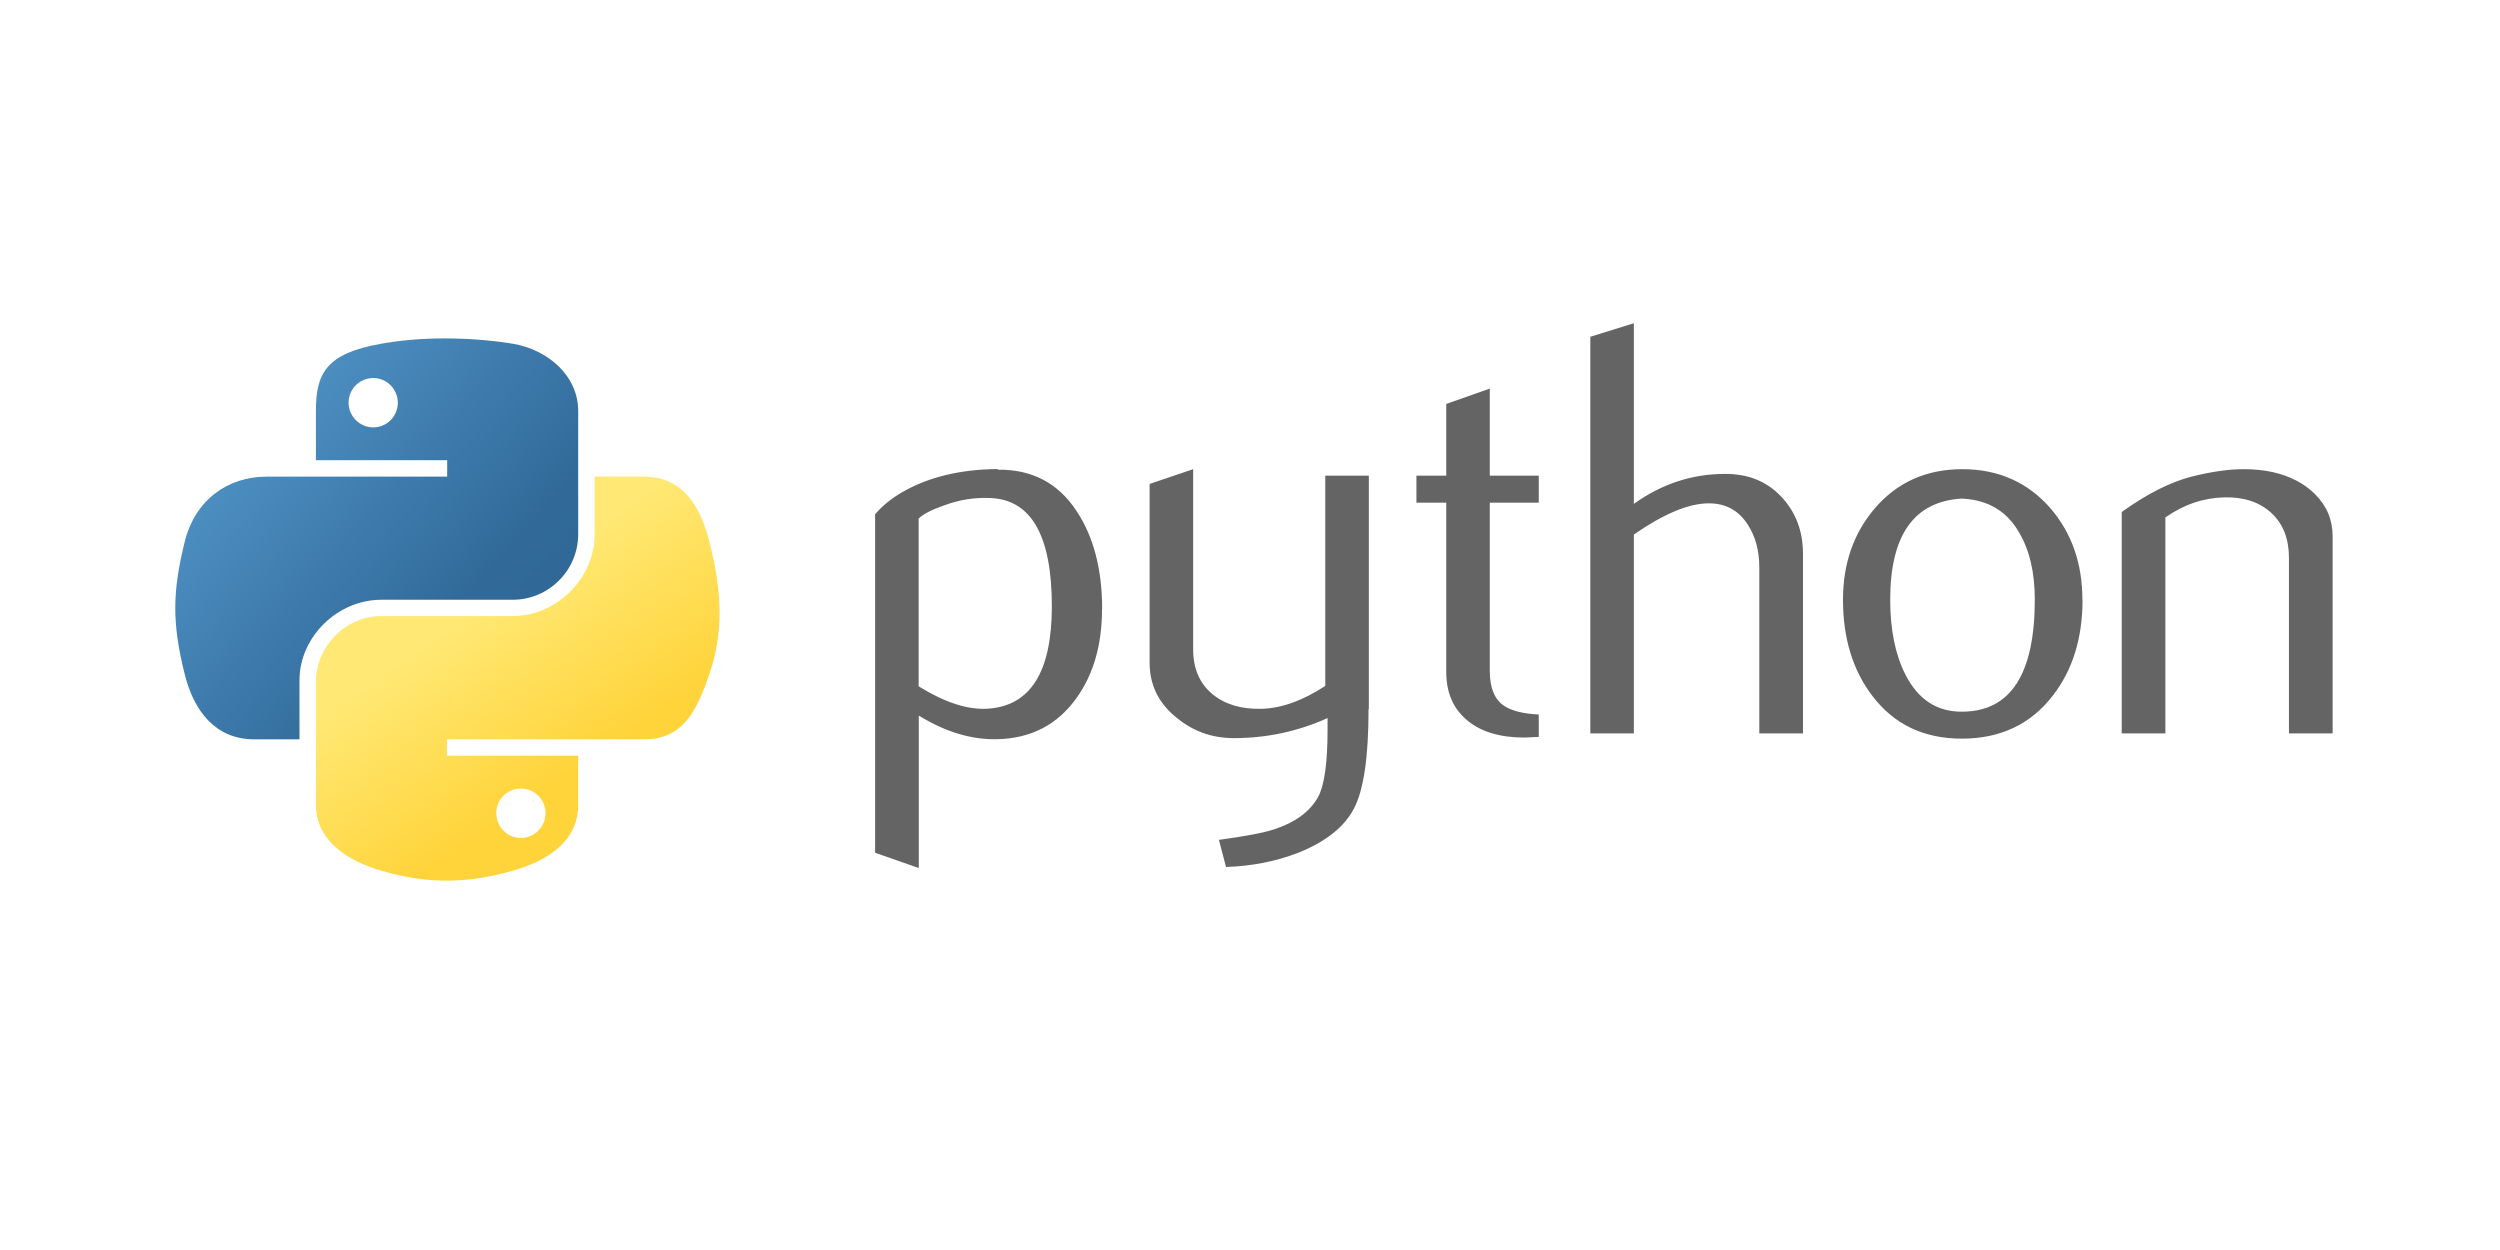 <svg xmlns="http://www.w3.org/2000/svg" xmlns:xlink="http://www.w3.org/1999/xlink" width="96" zoomAndPan="magnify" viewBox="0 0 72 36" height="48" preserveAspectRatio="xMidYMid meet" version="1.0"><defs><clipPath id="062580211c"><path d="M 5 9 L 17 9 L 17 22 L 5 22 Z M 5 9 " clip-rule="nonzero"/></clipPath><clipPath id="38a66f1d64"><path d="M 12.793 9.746 C 12.148 9.746 11.531 9.801 10.988 9.898 C 9.387 10.176 9.098 10.758 9.098 11.832 L 9.098 13.254 L 12.879 13.254 L 12.879 13.727 L 7.676 13.727 C 6.578 13.727 5.617 14.379 5.316 15.617 C 4.969 17.035 4.949 17.922 5.316 19.402 C 5.586 20.508 6.227 21.293 7.324 21.293 L 8.625 21.293 L 8.625 19.59 C 8.625 18.359 9.703 17.273 10.988 17.273 L 14.762 17.273 C 15.812 17.273 16.652 16.422 16.652 15.383 L 16.652 11.836 C 16.652 10.828 15.789 10.07 14.762 9.898 C 14.113 9.793 13.441 9.746 12.793 9.746 Z M 10.75 10.887 C 11.141 10.887 11.457 11.207 11.457 11.598 C 11.457 11.992 11.141 12.309 10.75 12.309 C 10.359 12.309 10.039 11.988 10.039 11.598 C 10.039 11.207 10.355 10.887 10.75 10.887 Z M 10.75 10.887 " clip-rule="nonzero"/></clipPath><linearGradient x1="9.859" gradientTransform="matrix(0.407, 0, 0, 0.401, 0.977, 5.295)" y1="10.964" x2="40.485" gradientUnits="userSpaceOnUse" y2="37.567" id="87a39ef343"><stop stop-opacity="1" stop-color="rgb(35.3%, 62.399%, 83.099%)" offset="0"/><stop stop-opacity="1" stop-color="rgb(35.168%, 62.23%, 82.912%)" offset="0.016"/><stop stop-opacity="1" stop-color="rgb(34.944%, 61.942%, 82.593%)" offset="0.023"/><stop stop-opacity="1" stop-color="rgb(34.758%, 61.703%, 82.327%)" offset="0.031"/><stop stop-opacity="1" stop-color="rgb(34.572%, 61.464%, 82.063%)" offset="0.039"/><stop stop-opacity="1" stop-color="rgb(34.386%, 61.226%, 81.798%)" offset="0.047"/><stop stop-opacity="1" stop-color="rgb(34.2%, 60.986%, 81.534%)" offset="0.055"/><stop stop-opacity="1" stop-color="rgb(34.013%, 60.748%, 81.268%)" offset="0.062"/><stop stop-opacity="1" stop-color="rgb(33.829%, 60.509%, 81.004%)" offset="0.07"/><stop stop-opacity="1" stop-color="rgb(33.643%, 60.271%, 80.739%)" offset="0.078"/><stop stop-opacity="1" stop-color="rgb(33.456%, 60.031%, 80.475%)" offset="0.086"/><stop stop-opacity="1" stop-color="rgb(33.27%, 59.792%, 80.209%)" offset="0.094"/><stop stop-opacity="1" stop-color="rgb(33.084%, 59.554%, 79.945%)" offset="0.102"/><stop stop-opacity="1" stop-color="rgb(32.898%, 59.314%, 79.68%)" offset="0.109"/><stop stop-opacity="1" stop-color="rgb(32.713%, 59.076%, 79.414%)" offset="0.117"/><stop stop-opacity="1" stop-color="rgb(32.527%, 58.836%, 79.15%)" offset="0.125"/><stop stop-opacity="1" stop-color="rgb(32.341%, 58.598%, 78.885%)" offset="0.133"/><stop stop-opacity="1" stop-color="rgb(32.155%, 58.359%, 78.621%)" offset="0.141"/><stop stop-opacity="1" stop-color="rgb(31.969%, 58.121%, 78.355%)" offset="0.148"/><stop stop-opacity="1" stop-color="rgb(31.783%, 57.881%, 78.091%)" offset="0.156"/><stop stop-opacity="1" stop-color="rgb(31.596%, 57.642%, 77.826%)" offset="0.164"/><stop stop-opacity="1" stop-color="rgb(31.412%, 57.404%, 77.562%)" offset="0.172"/><stop stop-opacity="1" stop-color="rgb(31.226%, 57.164%, 77.296%)" offset="0.18"/><stop stop-opacity="1" stop-color="rgb(31.039%, 56.926%, 77.032%)" offset="0.188"/><stop stop-opacity="1" stop-color="rgb(30.853%, 56.686%, 76.767%)" offset="0.195"/><stop stop-opacity="1" stop-color="rgb(30.667%, 56.448%, 76.503%)" offset="0.203"/><stop stop-opacity="1" stop-color="rgb(30.481%, 56.209%, 76.237%)" offset="0.211"/><stop stop-opacity="1" stop-color="rgb(30.296%, 55.971%, 75.974%)" offset="0.219"/><stop stop-opacity="1" stop-color="rgb(30.11%, 55.731%, 75.708%)" offset="0.227"/><stop stop-opacity="1" stop-color="rgb(29.924%, 55.492%, 75.443%)" offset="0.234"/><stop stop-opacity="1" stop-color="rgb(29.738%, 55.254%, 75.179%)" offset="0.242"/><stop stop-opacity="1" stop-color="rgb(29.552%, 55.014%, 74.913%)" offset="0.25"/><stop stop-opacity="1" stop-color="rgb(29.366%, 54.776%, 74.649%)" offset="0.258"/><stop stop-opacity="1" stop-color="rgb(29.179%, 54.536%, 74.384%)" offset="0.266"/><stop stop-opacity="1" stop-color="rgb(28.995%, 54.298%, 74.12%)" offset="0.273"/><stop stop-opacity="1" stop-color="rgb(28.809%, 54.059%, 73.854%)" offset="0.281"/><stop stop-opacity="1" stop-color="rgb(28.622%, 53.821%, 73.59%)" offset="0.289"/><stop stop-opacity="1" stop-color="rgb(28.436%, 53.581%, 73.325%)" offset="0.297"/><stop stop-opacity="1" stop-color="rgb(28.25%, 53.343%, 73.061%)" offset="0.305"/><stop stop-opacity="1" stop-color="rgb(28.064%, 53.104%, 72.795%)" offset="0.312"/><stop stop-opacity="1" stop-color="rgb(27.879%, 52.864%, 72.531%)" offset="0.32"/><stop stop-opacity="1" stop-color="rgb(27.693%, 52.626%, 72.266%)" offset="0.328"/><stop stop-opacity="1" stop-color="rgb(27.507%, 52.386%, 72%)" offset="0.336"/><stop stop-opacity="1" stop-color="rgb(27.321%, 52.148%, 71.736%)" offset="0.344"/><stop stop-opacity="1" stop-color="rgb(27.135%, 51.909%, 71.471%)" offset="0.352"/><stop stop-opacity="1" stop-color="rgb(26.949%, 51.671%, 71.207%)" offset="0.359"/><stop stop-opacity="1" stop-color="rgb(26.764%, 51.431%, 70.941%)" offset="0.367"/><stop stop-opacity="1" stop-color="rgb(26.578%, 51.193%, 70.677%)" offset="0.375"/><stop stop-opacity="1" stop-color="rgb(26.392%, 50.954%, 70.412%)" offset="0.383"/><stop stop-opacity="1" stop-color="rgb(26.205%, 50.714%, 70.148%)" offset="0.391"/><stop stop-opacity="1" stop-color="rgb(26.019%, 50.476%, 69.882%)" offset="0.398"/><stop stop-opacity="1" stop-color="rgb(25.833%, 50.237%, 69.618%)" offset="0.406"/><stop stop-opacity="1" stop-color="rgb(25.647%, 49.998%, 69.353%)" offset="0.414"/><stop stop-opacity="1" stop-color="rgb(25.462%, 49.759%, 69.089%)" offset="0.422"/><stop stop-opacity="1" stop-color="rgb(25.276%, 49.521%, 68.823%)" offset="0.43"/><stop stop-opacity="1" stop-color="rgb(25.09%, 49.281%, 68.558%)" offset="0.438"/><stop stop-opacity="1" stop-color="rgb(24.904%, 49.043%, 68.294%)" offset="0.445"/><stop stop-opacity="1" stop-color="rgb(24.718%, 48.804%, 68.028%)" offset="0.453"/><stop stop-opacity="1" stop-color="rgb(24.532%, 48.564%, 67.764%)" offset="0.461"/><stop stop-opacity="1" stop-color="rgb(24.347%, 48.326%, 67.499%)" offset="0.465"/><stop stop-opacity="1" stop-color="rgb(24.254%, 48.207%, 67.368%)" offset="0.469"/><stop stop-opacity="1" stop-color="rgb(24.161%, 48.087%, 67.235%)" offset="0.477"/><stop stop-opacity="1" stop-color="rgb(23.975%, 47.849%, 66.969%)" offset="0.484"/><stop stop-opacity="1" stop-color="rgb(23.788%, 47.609%, 66.705%)" offset="0.492"/><stop stop-opacity="1" stop-color="rgb(23.602%, 47.371%, 66.44%)" offset="0.5"/><stop stop-opacity="1" stop-color="rgb(23.416%, 47.131%, 66.176%)" offset="0.508"/><stop stop-opacity="1" stop-color="rgb(23.23%, 46.893%, 65.91%)" offset="0.516"/><stop stop-opacity="1" stop-color="rgb(23.045%, 46.654%, 65.646%)" offset="0.523"/><stop stop-opacity="1" stop-color="rgb(22.859%, 46.414%, 65.381%)" offset="0.531"/><stop stop-opacity="1" stop-color="rgb(22.673%, 46.176%, 65.115%)" offset="0.535"/><stop stop-opacity="1" stop-color="rgb(22.58%, 46.057%, 64.984%)" offset="0.539"/><stop stop-opacity="1" stop-color="rgb(22.487%, 45.937%, 64.851%)" offset="0.547"/><stop stop-opacity="1" stop-color="rgb(22.301%, 45.699%, 64.586%)" offset="0.555"/><stop stop-opacity="1" stop-color="rgb(22.115%, 45.459%, 64.322%)" offset="0.562"/><stop stop-opacity="1" stop-color="rgb(21.93%, 45.221%, 64.056%)" offset="0.57"/><stop stop-opacity="1" stop-color="rgb(21.744%, 44.981%, 63.792%)" offset="0.578"/><stop stop-opacity="1" stop-color="rgb(21.558%, 44.743%, 63.527%)" offset="0.586"/><stop stop-opacity="1" stop-color="rgb(21.371%, 44.504%, 63.263%)" offset="0.594"/><stop stop-opacity="1" stop-color="rgb(21.185%, 44.264%, 62.997%)" offset="0.602"/><stop stop-opacity="1" stop-color="rgb(20.999%, 44.026%, 62.733%)" offset="0.609"/><stop stop-opacity="1" stop-color="rgb(20.813%, 43.787%, 62.468%)" offset="0.617"/><stop stop-opacity="1" stop-color="rgb(20.628%, 43.549%, 62.204%)" offset="0.625"/><stop stop-opacity="1" stop-color="rgb(20.442%, 43.309%, 61.938%)" offset="0.633"/><stop stop-opacity="1" stop-color="rgb(20.256%, 43.071%, 61.673%)" offset="0.641"/><stop stop-opacity="1" stop-color="rgb(20.07%, 42.831%, 61.409%)" offset="0.648"/><stop stop-opacity="1" stop-color="rgb(19.884%, 42.593%, 61.143%)" offset="0.656"/><stop stop-opacity="1" stop-color="rgb(19.698%, 42.354%, 60.88%)" offset="0.664"/><stop stop-opacity="1" stop-color="rgb(19.513%, 42.116%, 60.614%)" offset="0.672"/><stop stop-opacity="1" stop-color="rgb(19.327%, 41.876%, 60.35%)" offset="0.68"/><stop stop-opacity="1" stop-color="rgb(19.141%, 41.637%, 60.085%)" offset="0.688"/><stop stop-opacity="1" stop-color="rgb(18.922%, 41.357%, 59.776%)" offset="0.75"/><stop stop-opacity="1" stop-color="rgb(18.799%, 41.199%, 59.599%)" offset="1"/></linearGradient><clipPath id="0dea84cdde"><path d="M 9 13 L 21 13 L 21 26 L 9 26 Z M 9 13 " clip-rule="nonzero"/></clipPath><clipPath id="d0b24aff51"><path d="M 17.125 13.727 L 17.125 15.383 C 17.125 16.664 16.027 17.742 14.762 17.742 L 10.988 17.742 C 9.953 17.742 9.098 18.617 9.098 19.637 L 9.098 23.184 C 9.098 24.195 9.988 24.789 10.988 25.078 C 12.184 25.426 13.332 25.488 14.762 25.078 C 15.715 24.809 16.652 24.262 16.652 23.184 L 16.652 21.766 L 12.875 21.766 L 12.875 21.293 L 18.543 21.293 C 19.641 21.293 20.051 20.535 20.434 19.402 C 20.828 18.234 20.812 17.113 20.434 15.617 C 20.164 14.539 19.645 13.727 18.543 13.727 Z M 15 22.711 C 15.395 22.711 15.711 23.027 15.711 23.418 C 15.711 23.809 15.395 24.133 15 24.133 C 14.609 24.133 14.293 23.812 14.293 23.418 C 14.293 23.027 14.609 22.711 15 22.711 Z M 15 22.711 " clip-rule="nonzero"/></clipPath><linearGradient x1="41.554" gradientTransform="matrix(0.407, 0, 0, 0.401, 0.977, 5.295)" y1="55.348" x2="18.312" gradientUnits="userSpaceOnUse" y2="22.146" id="9186ce6c24"><stop stop-opacity="1" stop-color="rgb(100%, 83.099%, 23.099%)" offset="0"/><stop stop-opacity="1" stop-color="rgb(100%, 83.099%, 23.099%)" offset="0.25"/><stop stop-opacity="1" stop-color="rgb(100%, 83.099%, 23.099%)" offset="0.312"/><stop stop-opacity="1" stop-color="rgb(100%, 83.153%, 23.248%)" offset="0.32"/><stop stop-opacity="1" stop-color="rgb(100%, 83.302%, 23.662%)" offset="0.324"/><stop stop-opacity="1" stop-color="rgb(100%, 83.397%, 23.926%)" offset="0.328"/><stop stop-opacity="1" stop-color="rgb(100%, 83.492%, 24.19%)" offset="0.332"/><stop stop-opacity="1" stop-color="rgb(100%, 83.586%, 24.454%)" offset="0.336"/><stop stop-opacity="1" stop-color="rgb(100%, 83.681%, 24.716%)" offset="0.34"/><stop stop-opacity="1" stop-color="rgb(100%, 83.775%, 24.98%)" offset="0.344"/><stop stop-opacity="1" stop-color="rgb(100%, 83.87%, 25.243%)" offset="0.348"/><stop stop-opacity="1" stop-color="rgb(100%, 83.965%, 25.507%)" offset="0.352"/><stop stop-opacity="1" stop-color="rgb(100%, 84.059%, 25.771%)" offset="0.355"/><stop stop-opacity="1" stop-color="rgb(100%, 84.154%, 26.035%)" offset="0.359"/><stop stop-opacity="1" stop-color="rgb(100%, 84.248%, 26.297%)" offset="0.363"/><stop stop-opacity="1" stop-color="rgb(100%, 84.343%, 26.561%)" offset="0.367"/><stop stop-opacity="1" stop-color="rgb(100%, 84.438%, 26.823%)" offset="0.371"/><stop stop-opacity="1" stop-color="rgb(100%, 84.532%, 27.087%)" offset="0.375"/><stop stop-opacity="1" stop-color="rgb(100%, 84.627%, 27.35%)" offset="0.379"/><stop stop-opacity="1" stop-color="rgb(100%, 84.721%, 27.614%)" offset="0.383"/><stop stop-opacity="1" stop-color="rgb(100%, 84.816%, 27.878%)" offset="0.387"/><stop stop-opacity="1" stop-color="rgb(100%, 84.911%, 28.142%)" offset="0.391"/><stop stop-opacity="1" stop-color="rgb(100%, 85.005%, 28.404%)" offset="0.395"/><stop stop-opacity="1" stop-color="rgb(100%, 85.1%, 28.668%)" offset="0.398"/><stop stop-opacity="1" stop-color="rgb(100%, 85.194%, 28.931%)" offset="0.402"/><stop stop-opacity="1" stop-color="rgb(100%, 85.289%, 29.195%)" offset="0.406"/><stop stop-opacity="1" stop-color="rgb(100%, 85.382%, 29.459%)" offset="0.41"/><stop stop-opacity="1" stop-color="rgb(100%, 85.477%, 29.723%)" offset="0.414"/><stop stop-opacity="1" stop-color="rgb(100%, 85.571%, 29.985%)" offset="0.418"/><stop stop-opacity="1" stop-color="rgb(100%, 85.666%, 30.249%)" offset="0.422"/><stop stop-opacity="1" stop-color="rgb(100%, 85.76%, 30.511%)" offset="0.426"/><stop stop-opacity="1" stop-color="rgb(100%, 85.855%, 30.775%)" offset="0.43"/><stop stop-opacity="1" stop-color="rgb(100%, 85.95%, 31.039%)" offset="0.434"/><stop stop-opacity="1" stop-color="rgb(100%, 86.044%, 31.303%)" offset="0.438"/><stop stop-opacity="1" stop-color="rgb(100%, 86.139%, 31.566%)" offset="0.441"/><stop stop-opacity="1" stop-color="rgb(100%, 86.234%, 31.83%)" offset="0.445"/><stop stop-opacity="1" stop-color="rgb(100%, 86.328%, 32.092%)" offset="0.449"/><stop stop-opacity="1" stop-color="rgb(100%, 86.423%, 32.356%)" offset="0.453"/><stop stop-opacity="1" stop-color="rgb(100%, 86.517%, 32.619%)" offset="0.457"/><stop stop-opacity="1" stop-color="rgb(100%, 86.612%, 32.883%)" offset="0.461"/><stop stop-opacity="1" stop-color="rgb(100%, 86.707%, 33.147%)" offset="0.465"/><stop stop-opacity="1" stop-color="rgb(100%, 86.801%, 33.411%)" offset="0.469"/><stop stop-opacity="1" stop-color="rgb(100%, 86.896%, 33.673%)" offset="0.473"/><stop stop-opacity="1" stop-color="rgb(100%, 86.99%, 33.937%)" offset="0.477"/><stop stop-opacity="1" stop-color="rgb(100%, 87.085%, 34.2%)" offset="0.48"/><stop stop-opacity="1" stop-color="rgb(100%, 87.18%, 34.464%)" offset="0.484"/><stop stop-opacity="1" stop-color="rgb(100%, 87.274%, 34.727%)" offset="0.488"/><stop stop-opacity="1" stop-color="rgb(100%, 87.369%, 34.991%)" offset="0.492"/><stop stop-opacity="1" stop-color="rgb(100%, 87.463%, 35.254%)" offset="0.496"/><stop stop-opacity="1" stop-color="rgb(100%, 87.558%, 35.518%)" offset="0.5"/><stop stop-opacity="1" stop-color="rgb(100%, 87.653%, 35.78%)" offset="0.504"/><stop stop-opacity="1" stop-color="rgb(100%, 87.747%, 36.044%)" offset="0.508"/><stop stop-opacity="1" stop-color="rgb(100%, 87.842%, 36.307%)" offset="0.512"/><stop stop-opacity="1" stop-color="rgb(100%, 87.936%, 36.571%)" offset="0.516"/><stop stop-opacity="1" stop-color="rgb(100%, 88.031%, 36.835%)" offset="0.52"/><stop stop-opacity="1" stop-color="rgb(100%, 88.126%, 37.099%)" offset="0.523"/><stop stop-opacity="1" stop-color="rgb(100%, 88.22%, 37.361%)" offset="0.527"/><stop stop-opacity="1" stop-color="rgb(100%, 88.315%, 37.625%)" offset="0.531"/><stop stop-opacity="1" stop-color="rgb(100%, 88.409%, 37.888%)" offset="0.535"/><stop stop-opacity="1" stop-color="rgb(100%, 88.504%, 38.152%)" offset="0.539"/><stop stop-opacity="1" stop-color="rgb(100%, 88.599%, 38.416%)" offset="0.543"/><stop stop-opacity="1" stop-color="rgb(100%, 88.693%, 38.68%)" offset="0.547"/><stop stop-opacity="1" stop-color="rgb(100%, 88.788%, 38.942%)" offset="0.551"/><stop stop-opacity="1" stop-color="rgb(100%, 88.882%, 39.206%)" offset="0.555"/><stop stop-opacity="1" stop-color="rgb(100%, 88.977%, 39.468%)" offset="0.559"/><stop stop-opacity="1" stop-color="rgb(100%, 89.072%, 39.732%)" offset="0.562"/><stop stop-opacity="1" stop-color="rgb(100%, 89.166%, 39.996%)" offset="0.566"/><stop stop-opacity="1" stop-color="rgb(100%, 89.261%, 40.26%)" offset="0.57"/><stop stop-opacity="1" stop-color="rgb(100%, 89.355%, 40.523%)" offset="0.574"/><stop stop-opacity="1" stop-color="rgb(100%, 89.45%, 40.787%)" offset="0.578"/><stop stop-opacity="1" stop-color="rgb(100%, 89.545%, 41.049%)" offset="0.582"/><stop stop-opacity="1" stop-color="rgb(100%, 89.639%, 41.313%)" offset="0.586"/><stop stop-opacity="1" stop-color="rgb(100%, 89.734%, 41.576%)" offset="0.59"/><stop stop-opacity="1" stop-color="rgb(100%, 89.828%, 41.84%)" offset="0.594"/><stop stop-opacity="1" stop-color="rgb(100%, 89.923%, 42.104%)" offset="0.598"/><stop stop-opacity="1" stop-color="rgb(100%, 90.018%, 42.368%)" offset="0.602"/><stop stop-opacity="1" stop-color="rgb(100%, 90.112%, 42.63%)" offset="0.605"/><stop stop-opacity="1" stop-color="rgb(100%, 90.207%, 42.894%)" offset="0.609"/><stop stop-opacity="1" stop-color="rgb(100%, 90.302%, 43.156%)" offset="0.613"/><stop stop-opacity="1" stop-color="rgb(100%, 90.396%, 43.42%)" offset="0.617"/><stop stop-opacity="1" stop-color="rgb(100%, 90.491%, 43.684%)" offset="0.621"/><stop stop-opacity="1" stop-color="rgb(100%, 90.585%, 43.948%)" offset="0.625"/><stop stop-opacity="1" stop-color="rgb(100%, 90.68%, 44.211%)" offset="0.629"/><stop stop-opacity="1" stop-color="rgb(100%, 90.775%, 44.475%)" offset="0.633"/><stop stop-opacity="1" stop-color="rgb(100%, 90.869%, 44.737%)" offset="0.637"/><stop stop-opacity="1" stop-color="rgb(100%, 90.964%, 45.001%)" offset="0.641"/><stop stop-opacity="1" stop-color="rgb(100%, 90.981%, 45.05%)" offset="0.656"/><stop stop-opacity="1" stop-color="rgb(100%, 90.999%, 45.099%)" offset="0.688"/><stop stop-opacity="1" stop-color="rgb(100%, 90.999%, 45.099%)" offset="0.75"/><stop stop-opacity="1" stop-color="rgb(100%, 90.999%, 45.099%)" offset="1"/></linearGradient></defs><path fill="#646464" d="M 30.293 17.461 C 30.293 15.438 29.707 14.398 28.535 14.344 C 28.066 14.32 27.613 14.395 27.172 14.562 C 26.82 14.684 26.582 14.812 26.457 14.934 L 26.457 19.766 C 27.207 20.23 27.871 20.449 28.453 20.41 C 29.68 20.328 30.293 19.348 30.293 17.461 Z M 31.738 17.543 C 31.738 18.57 31.492 19.422 31.004 20.102 C 30.457 20.871 29.695 21.266 28.723 21.289 C 27.992 21.309 27.238 21.086 26.461 20.609 L 26.461 25 L 25.203 24.559 L 25.203 14.812 C 25.41 14.566 25.676 14.352 25.996 14.168 C 26.746 13.738 27.652 13.52 28.723 13.508 L 28.738 13.527 C 29.719 13.516 30.473 13.91 31 14.711 C 31.492 15.445 31.742 16.391 31.742 17.543 Z M 39.414 20.426 C 39.414 21.805 39.273 22.758 38.992 23.289 C 38.715 23.82 38.176 24.246 37.383 24.562 C 36.742 24.809 36.051 24.945 35.309 24.969 L 35.105 24.188 C 35.863 24.086 36.395 23.984 36.703 23.883 C 37.312 23.68 37.73 23.371 37.961 22.953 C 38.145 22.613 38.234 21.965 38.234 21.004 L 38.234 20.68 C 37.379 21.066 36.477 21.258 35.535 21.258 C 34.914 21.258 34.371 21.066 33.898 20.68 C 33.371 20.262 33.109 19.73 33.109 19.086 L 33.109 13.938 L 34.363 13.512 L 34.363 18.699 C 34.363 19.254 34.547 19.68 34.91 19.984 C 35.27 20.285 35.742 20.426 36.316 20.414 C 36.895 20.402 37.512 20.184 38.168 19.754 L 38.168 13.699 L 39.422 13.699 L 39.422 20.426 Z M 44.32 21.223 L 43.906 21.242 C 43.195 21.242 42.641 21.074 42.246 20.738 C 41.848 20.402 41.652 19.941 41.652 19.352 L 41.652 14.477 L 40.793 14.477 L 40.793 13.699 L 41.652 13.699 L 41.652 11.633 L 42.906 11.191 L 42.906 13.699 L 44.316 13.699 L 44.316 14.477 L 42.906 14.477 L 42.906 19.32 C 42.906 19.785 43.027 20.113 43.285 20.305 C 43.504 20.465 43.848 20.555 44.316 20.578 L 44.316 21.223 Z M 51.926 21.121 L 50.668 21.121 L 50.668 16.344 C 50.668 15.855 50.555 15.438 50.324 15.09 C 50.059 14.691 49.691 14.496 49.215 14.496 C 48.641 14.496 47.922 14.793 47.055 15.395 L 47.055 21.121 L 45.801 21.121 L 45.801 9.699 L 47.055 9.309 L 47.055 14.512 C 47.859 13.934 48.734 13.648 49.688 13.648 C 50.355 13.648 50.891 13.867 51.305 14.309 C 51.719 14.75 51.926 15.297 51.926 15.953 Z M 58.602 17.266 C 58.602 16.488 58.453 15.848 58.152 15.34 C 57.801 14.719 57.25 14.395 56.504 14.359 C 55.125 14.438 54.438 15.41 54.438 17.273 C 54.438 18.129 54.582 18.844 54.871 19.418 C 55.238 20.148 55.789 20.508 56.527 20.496 C 57.91 20.484 58.602 19.406 58.602 17.266 Z M 59.977 17.273 C 59.977 18.379 59.691 19.301 59.117 20.039 C 58.484 20.859 57.609 21.273 56.504 21.273 C 55.398 21.273 54.543 20.859 53.922 20.039 C 53.359 19.301 53.078 18.379 53.078 17.273 C 53.078 16.234 53.383 15.359 53.988 14.648 C 54.633 13.891 55.477 13.512 56.516 13.512 C 57.555 13.512 58.406 13.891 59.062 14.648 C 59.668 15.359 59.973 16.234 59.973 17.273 Z M 67.18 21.121 L 65.922 21.121 L 65.922 16.07 C 65.922 15.516 65.754 15.086 65.414 14.773 C 65.078 14.461 64.629 14.312 64.066 14.324 C 63.469 14.336 62.898 14.527 62.363 14.902 L 62.363 21.121 L 61.105 21.121 L 61.105 14.746 C 61.828 14.227 62.492 13.891 63.102 13.73 C 63.676 13.586 64.18 13.512 64.617 13.512 C 64.914 13.512 65.195 13.539 65.461 13.598 C 65.953 13.711 66.355 13.918 66.664 14.223 C 67.008 14.562 67.18 14.969 67.18 15.445 Z M 67.18 21.121 " fill-opacity="1" fill-rule="nonzero"/><g clip-path="url(#062580211c)"><g clip-path="url(#38a66f1d64)"><path fill="url(#87a39ef343)" d="M 4.949 9.746 L 4.949 21.293 L 16.652 21.293 L 16.652 9.746 Z M 4.949 9.746 " fill-rule="nonzero"/></g></g><g clip-path="url(#0dea84cdde)"><g clip-path="url(#d0b24aff51)"><path fill="url(#9186ce6c24)" d="M 9.098 13.727 L 9.098 25.488 L 20.828 25.488 L 20.828 13.727 Z M 9.098 13.727 " fill-rule="nonzero"/></g></g></svg>